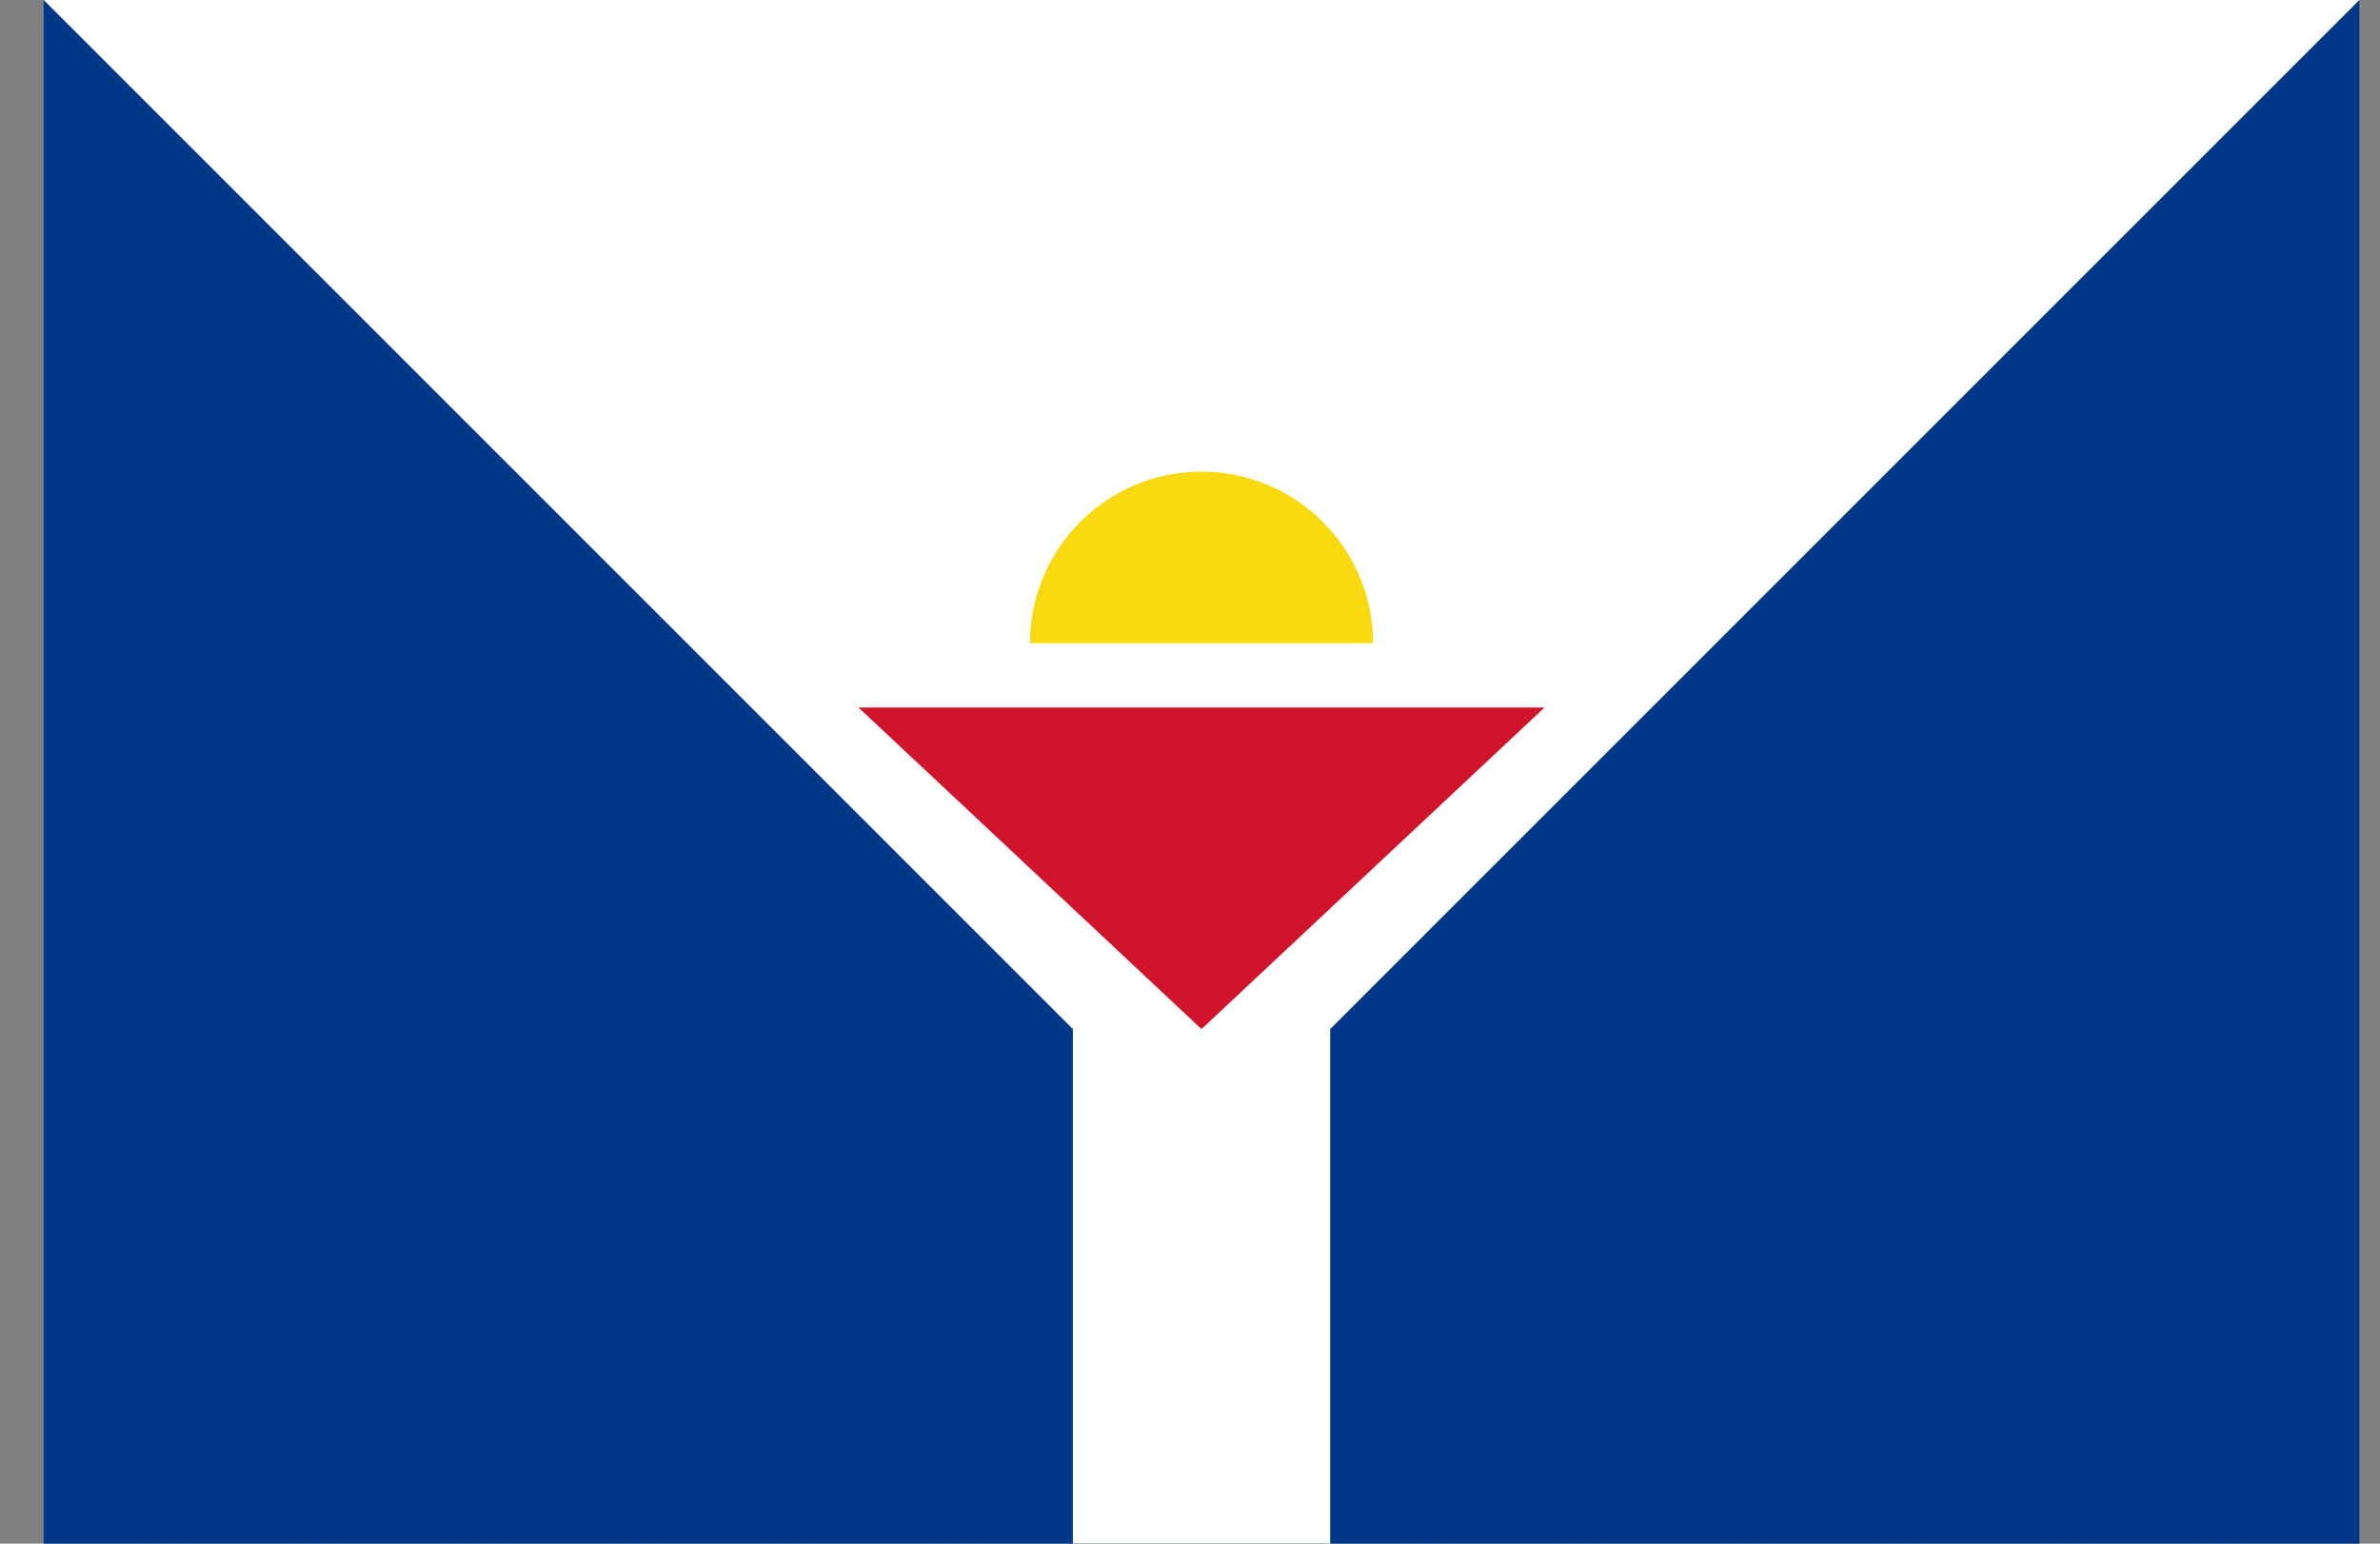 <svg width="37" height="24" viewBox="0 0 37 24" fill="none" xmlns="http://www.w3.org/2000/svg">
<rect x="0" y="0" width="37" height="24" fill="#808080" stroke="none"/>
<g clip-path="url(#clip0_15_991)">
<path d="M0.679 0H36.679V24H0.679V0Z" fill="#003787"/>
<path d="M0.679 0H36.679L20.679 16V24H16.679V16L0.679 0Z" fill="white"/>
<path d="M18.679 12.667C20.152 12.667 21.346 11.473 21.346 10C21.346 8.527 20.152 7.333 18.679 7.333C17.206 7.333 16.013 8.527 16.013 10C16.013 11.473 17.206 12.667 18.679 12.667Z" fill="#F9D90F"/>
<path d="M15.346 10H22.012L18.679 16L15.346 10Z" fill="white"/>
<path d="M18.679 16L13.346 11H24.012L18.679 16Z" fill="#CF142B"/>
</g>
<defs>
<clipPath id="clip0_15_991">
<rect width="36" height="24" fill="white" transform="translate(0.679)"/>
</clipPath>
</defs>
</svg>
